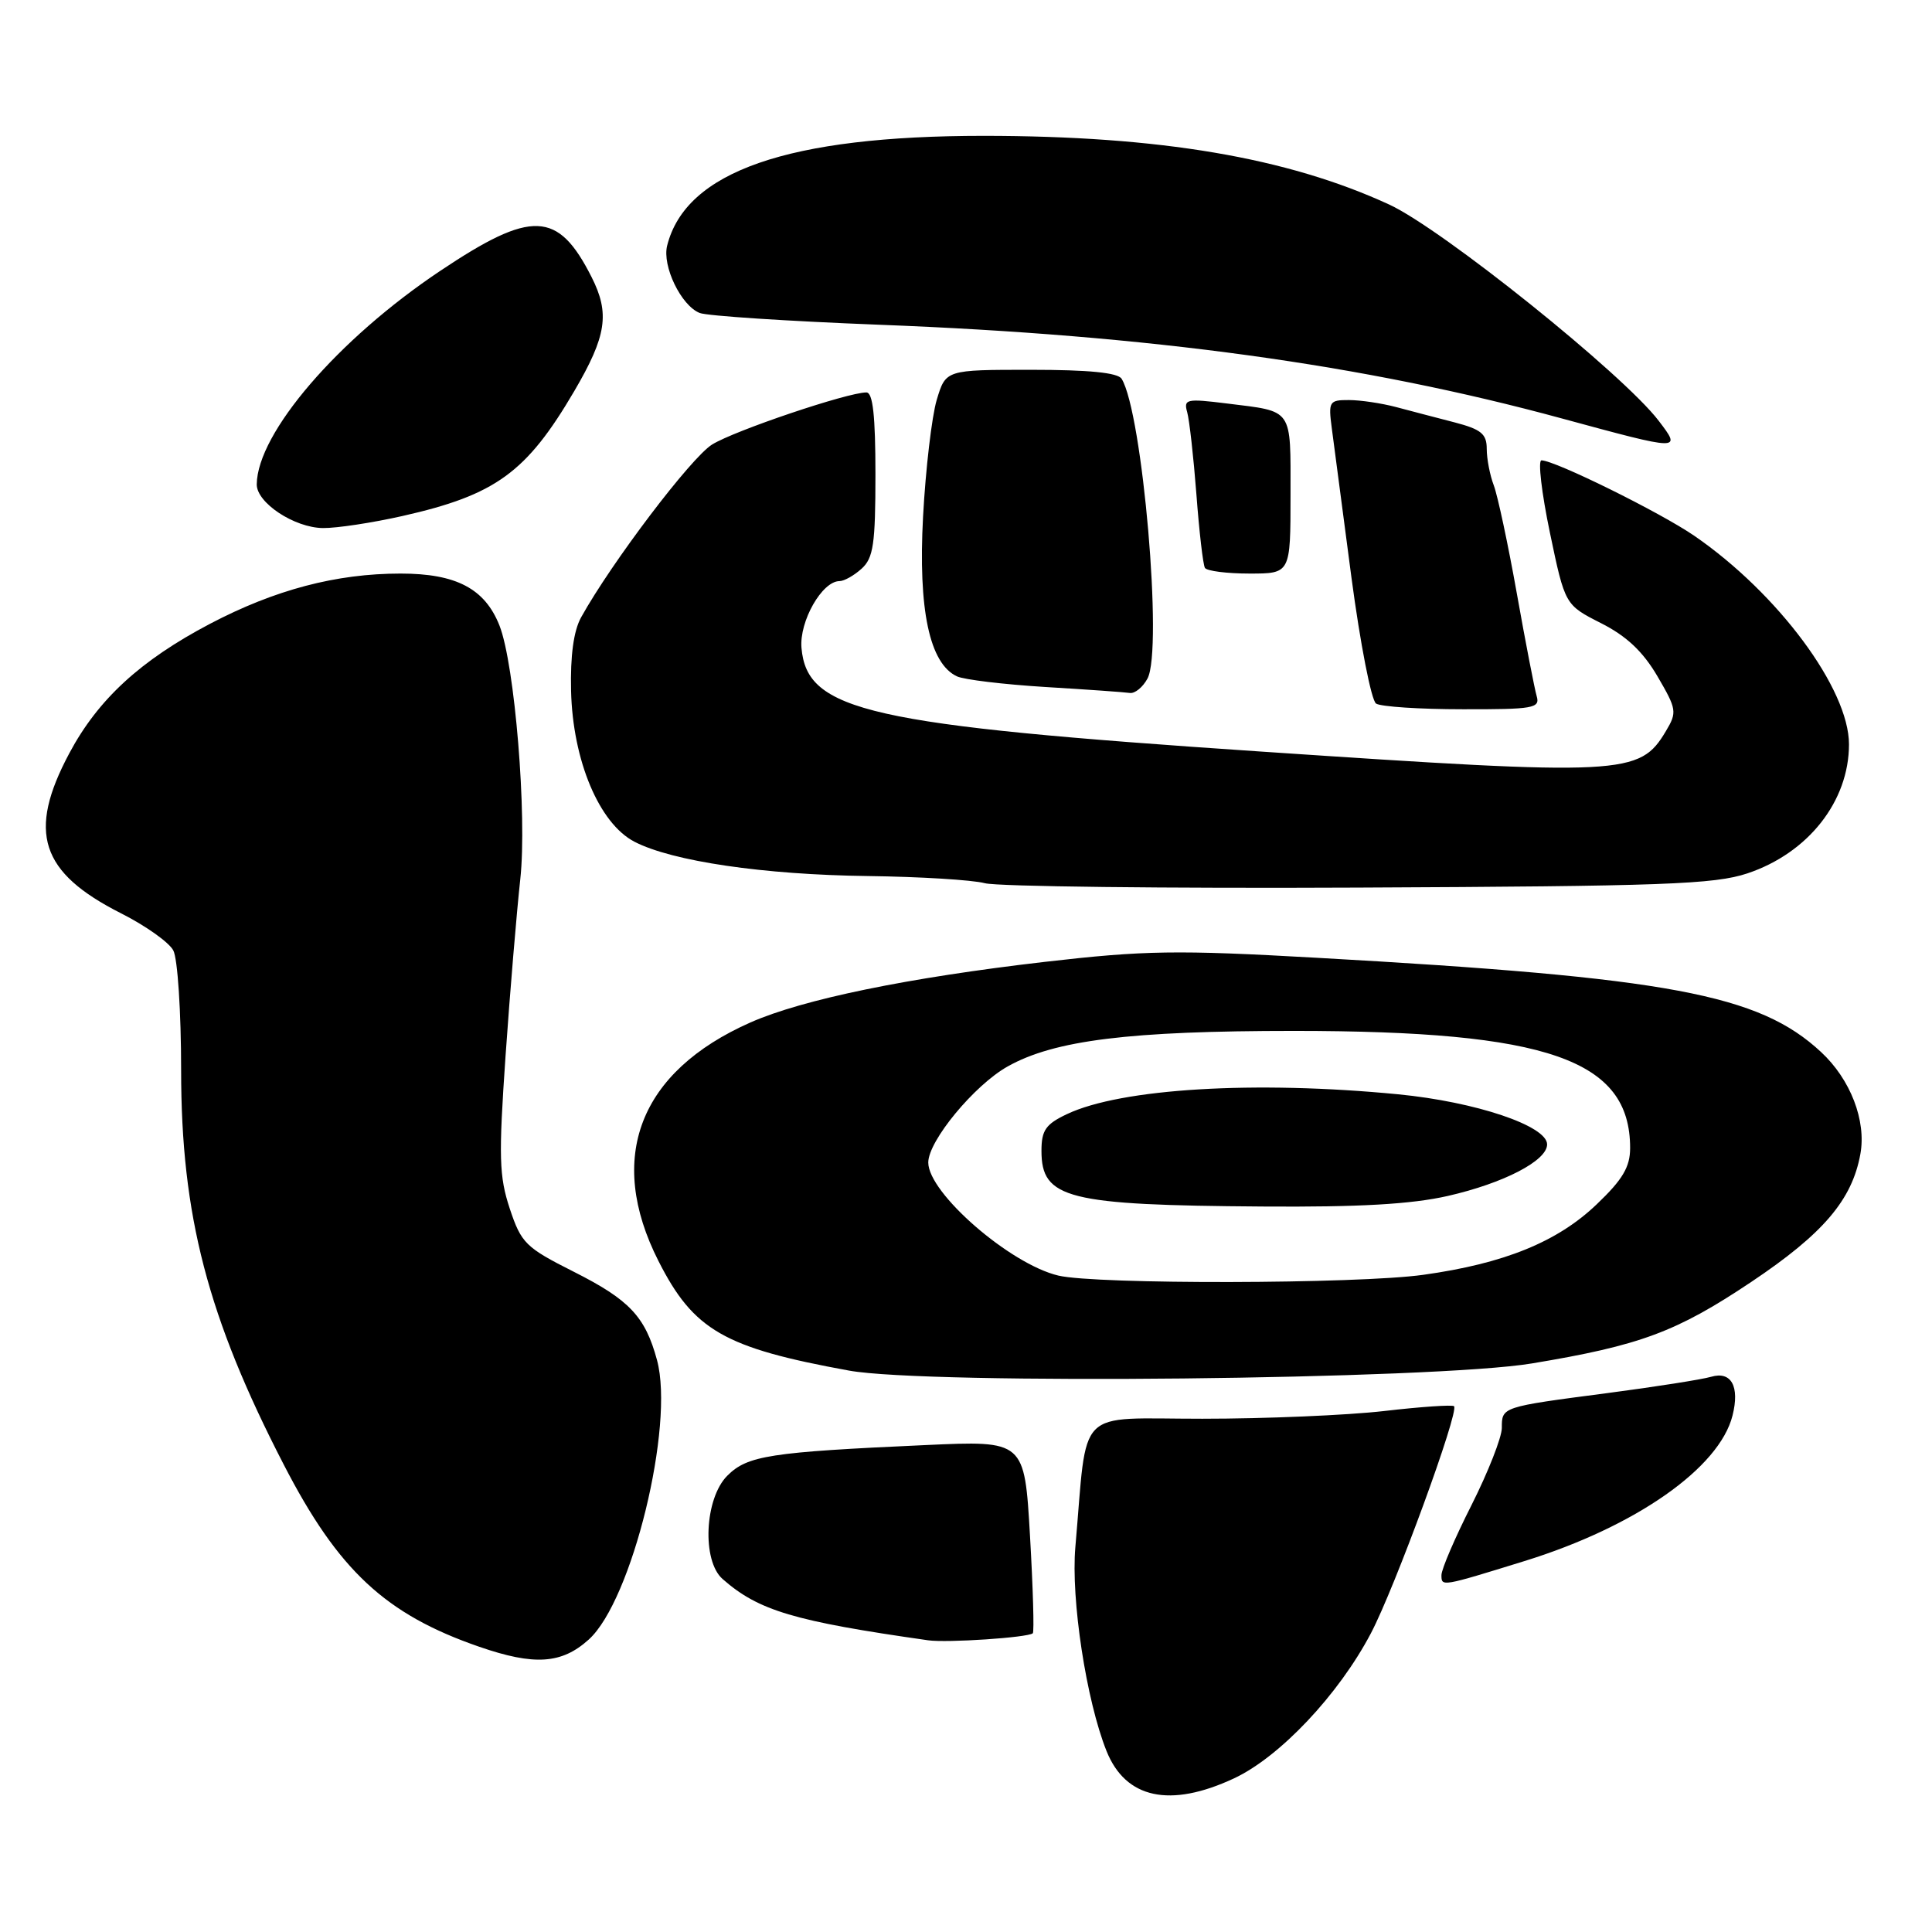 <?xml version="1.0" encoding="UTF-8" standalone="no"?>
<!DOCTYPE svg PUBLIC "-//W3C//DTD SVG 1.1//EN" "http://www.w3.org/Graphics/SVG/1.1/DTD/svg11.dtd" >
<svg xmlns="http://www.w3.org/2000/svg" xmlns:xlink="http://www.w3.org/1999/xlink" version="1.1" viewBox="0 0 256 256">
 <g >
 <path fill="currentColor"
d=" M 163.50 235.65 C 169.57 232.82 177.37 224.56 181.65 216.42 C 184.82 210.41 193.37 187.04 192.67 186.33 C 192.45 186.12 188.28 186.40 183.39 186.97 C 178.50 187.53 167.67 187.99 159.32 187.99 C 142.30 188.00 144.14 186.14 142.49 205.00 C 141.89 211.90 143.93 225.30 146.62 232.02 C 149.15 238.33 155.03 239.60 163.50 235.65 Z  M 78.01 217.25 C 83.74 212.09 89.40 188.90 87.06 180.23 C 85.50 174.45 83.40 172.23 76.02 168.51 C 69.65 165.30 69.07 164.73 67.55 160.16 C 66.13 155.86 66.06 153.33 66.99 139.88 C 67.58 131.42 68.46 120.90 68.94 116.50 C 69.86 108.11 68.21 88.02 66.18 82.88 C 64.25 78.00 60.45 76.00 53.08 76.00 C 44.54 76.00 36.44 78.14 27.84 82.65 C 18.61 87.50 12.98 92.68 9.18 99.82 C 3.60 110.28 5.33 115.61 16.06 121.03 C 19.29 122.66 22.39 124.86 22.96 125.93 C 23.54 127.00 24.00 134.10 24.00 141.82 C 24.00 161.04 27.51 174.53 37.61 194.09 C 44.83 208.09 51.08 213.91 63.49 218.20 C 70.80 220.73 74.42 220.49 78.01 217.25 Z  M 136.85 216.42 C 137.05 216.26 136.88 210.45 136.48 203.50 C 135.75 190.88 135.75 190.88 122.63 191.48 C 101.97 192.41 99.04 192.87 96.37 195.54 C 93.36 198.55 92.98 206.80 95.75 209.23 C 100.51 213.42 105.22 214.82 123.00 217.35 C 125.49 217.70 136.18 216.99 136.85 216.42 Z  M 202.00 206.85 C 216.70 202.30 227.83 194.52 229.57 187.56 C 230.54 183.70 229.40 181.65 226.74 182.43 C 225.51 182.79 219.32 183.76 213.00 184.59 C 198.93 186.43 199.00 186.41 199.00 189.22 C 198.99 190.47 197.19 195.05 195.00 199.40 C 192.80 203.74 191.00 207.93 191.00 208.71 C 191.00 210.26 190.97 210.26 202.00 206.85 Z  M 203.00 180.66 C 217.33 178.28 222.13 176.50 232.04 169.87 C 241.59 163.48 245.41 159.00 246.51 152.91 C 247.31 148.49 245.20 143.02 241.30 139.40 C 233.06 131.74 221.21 129.53 174.46 126.91 C 155.90 125.86 151.65 125.93 138.46 127.45 C 120.30 129.55 106.39 132.41 99.44 135.48 C 84.70 142.00 80.30 153.40 87.25 167.09 C 91.90 176.27 95.96 178.60 112.50 181.61 C 122.91 183.51 190.12 182.81 203.00 180.66 Z  M 231.53 115.73 C 239.59 113.04 245.00 106.18 245.00 98.63 C 245.00 91.30 235.61 78.64 224.51 71.00 C 219.98 67.89 206.03 61.00 204.25 61.00 C 203.77 61.00 204.27 65.31 205.37 70.58 C 207.37 80.15 207.37 80.15 212.14 82.57 C 215.52 84.28 217.70 86.33 219.62 89.61 C 222.17 93.97 222.24 94.37 220.75 96.86 C 217.26 102.73 215.28 102.83 167.00 99.58 C 115.05 96.08 106.93 94.25 106.20 85.85 C 105.90 82.33 108.93 77.00 111.24 77.00 C 111.85 77.00 113.17 76.26 114.17 75.35 C 115.73 73.94 116.00 72.08 116.00 62.85 C 116.00 55.08 115.66 52.00 114.80 52.00 C 112.31 52.00 97.37 57.04 94.36 58.90 C 91.58 60.62 81.05 74.51 77.00 81.80 C 76.01 83.59 75.56 86.87 75.67 91.54 C 75.89 100.78 79.40 109.12 84.08 111.54 C 89.09 114.13 101.22 115.91 115.00 116.08 C 121.88 116.17 128.85 116.59 130.50 117.03 C 132.15 117.47 154.43 117.73 180.00 117.61 C 220.43 117.43 227.16 117.18 231.53 115.73 Z  M 203.62 92.25 C 203.34 91.29 202.15 85.17 200.99 78.65 C 199.83 72.13 198.45 65.69 197.94 64.33 C 197.42 62.98 197.00 60.79 197.00 59.47 C 197.00 57.49 196.26 56.89 192.75 55.97 C 190.41 55.37 186.93 54.45 185.00 53.94 C 183.07 53.43 180.26 53.01 178.74 53.01 C 176.13 53.00 176.00 53.20 176.47 56.75 C 176.74 58.81 177.91 67.70 179.07 76.50 C 180.24 85.30 181.71 92.83 182.34 93.23 C 182.98 93.64 188.14 93.98 193.82 93.98 C 203.18 94.00 204.09 93.84 203.62 92.25 Z  M 152.05 89.91 C 154.11 86.06 151.39 54.68 148.62 50.19 C 148.12 49.38 144.24 49.00 136.60 49.00 C 125.32 49.00 125.32 49.00 124.12 52.99 C 123.47 55.18 122.65 62.14 122.31 68.45 C 121.65 80.79 123.16 87.92 126.80 89.62 C 127.73 90.06 133.00 90.69 138.50 91.03 C 144.00 91.36 149.05 91.72 149.71 91.82 C 150.38 91.92 151.43 91.06 152.05 89.91 Z  M 171.00 65.61 C 171.00 53.94 171.44 54.57 162.55 53.46 C 157.21 52.80 156.82 52.88 157.31 54.62 C 157.60 55.65 158.15 60.55 158.53 65.50 C 158.90 70.45 159.41 74.84 159.66 75.25 C 159.91 75.66 162.57 76.00 165.56 76.00 C 171.00 76.00 171.00 76.00 171.00 65.61 Z  M 53.30 68.38 C 65.67 65.59 69.76 62.62 76.09 51.83 C 80.38 44.51 80.83 41.53 78.38 36.70 C 73.93 27.91 70.47 27.77 58.32 35.90 C 44.77 44.96 34.11 57.36 34.02 64.17 C 33.99 66.62 39.00 69.93 42.80 69.97 C 44.62 69.99 49.34 69.27 53.30 68.38 Z  M 219.78 55.75 C 215.06 49.57 191.10 30.34 184.07 27.10 C 170.55 20.87 153.65 18.01 130.34 18.00 C 104.44 18.00 90.87 22.71 88.40 32.55 C 87.72 35.26 90.25 40.49 92.71 41.47 C 93.70 41.86 104.40 42.56 116.50 43.03 C 152.42 44.41 180.67 48.29 207.00 55.46 C 222.82 59.76 222.84 59.76 219.78 55.75 Z  M 140.23 169.02 C 133.83 167.50 123.00 158.09 123.00 154.04 C 123.00 151.17 129.10 143.79 133.52 141.31 C 139.72 137.83 149.66 136.60 171.50 136.60 C 205.09 136.61 216.00 140.41 216.00 152.12 C 216.00 154.62 215.02 156.29 211.59 159.56 C 206.39 164.55 199.31 167.43 188.59 168.92 C 179.87 170.14 145.23 170.21 140.23 169.02 Z  M 191.84 158.47 C 199.25 156.78 205.00 153.80 205.00 151.64 C 205.00 149.18 195.54 146.00 185.26 145.00 C 166.32 143.16 148.55 144.22 141.37 147.63 C 138.56 148.96 138.00 149.77 138.00 152.49 C 138.00 158.84 141.40 159.69 167.30 159.87 C 180.09 159.96 187.00 159.57 191.84 158.47 Z "/>
</g>
</svg>